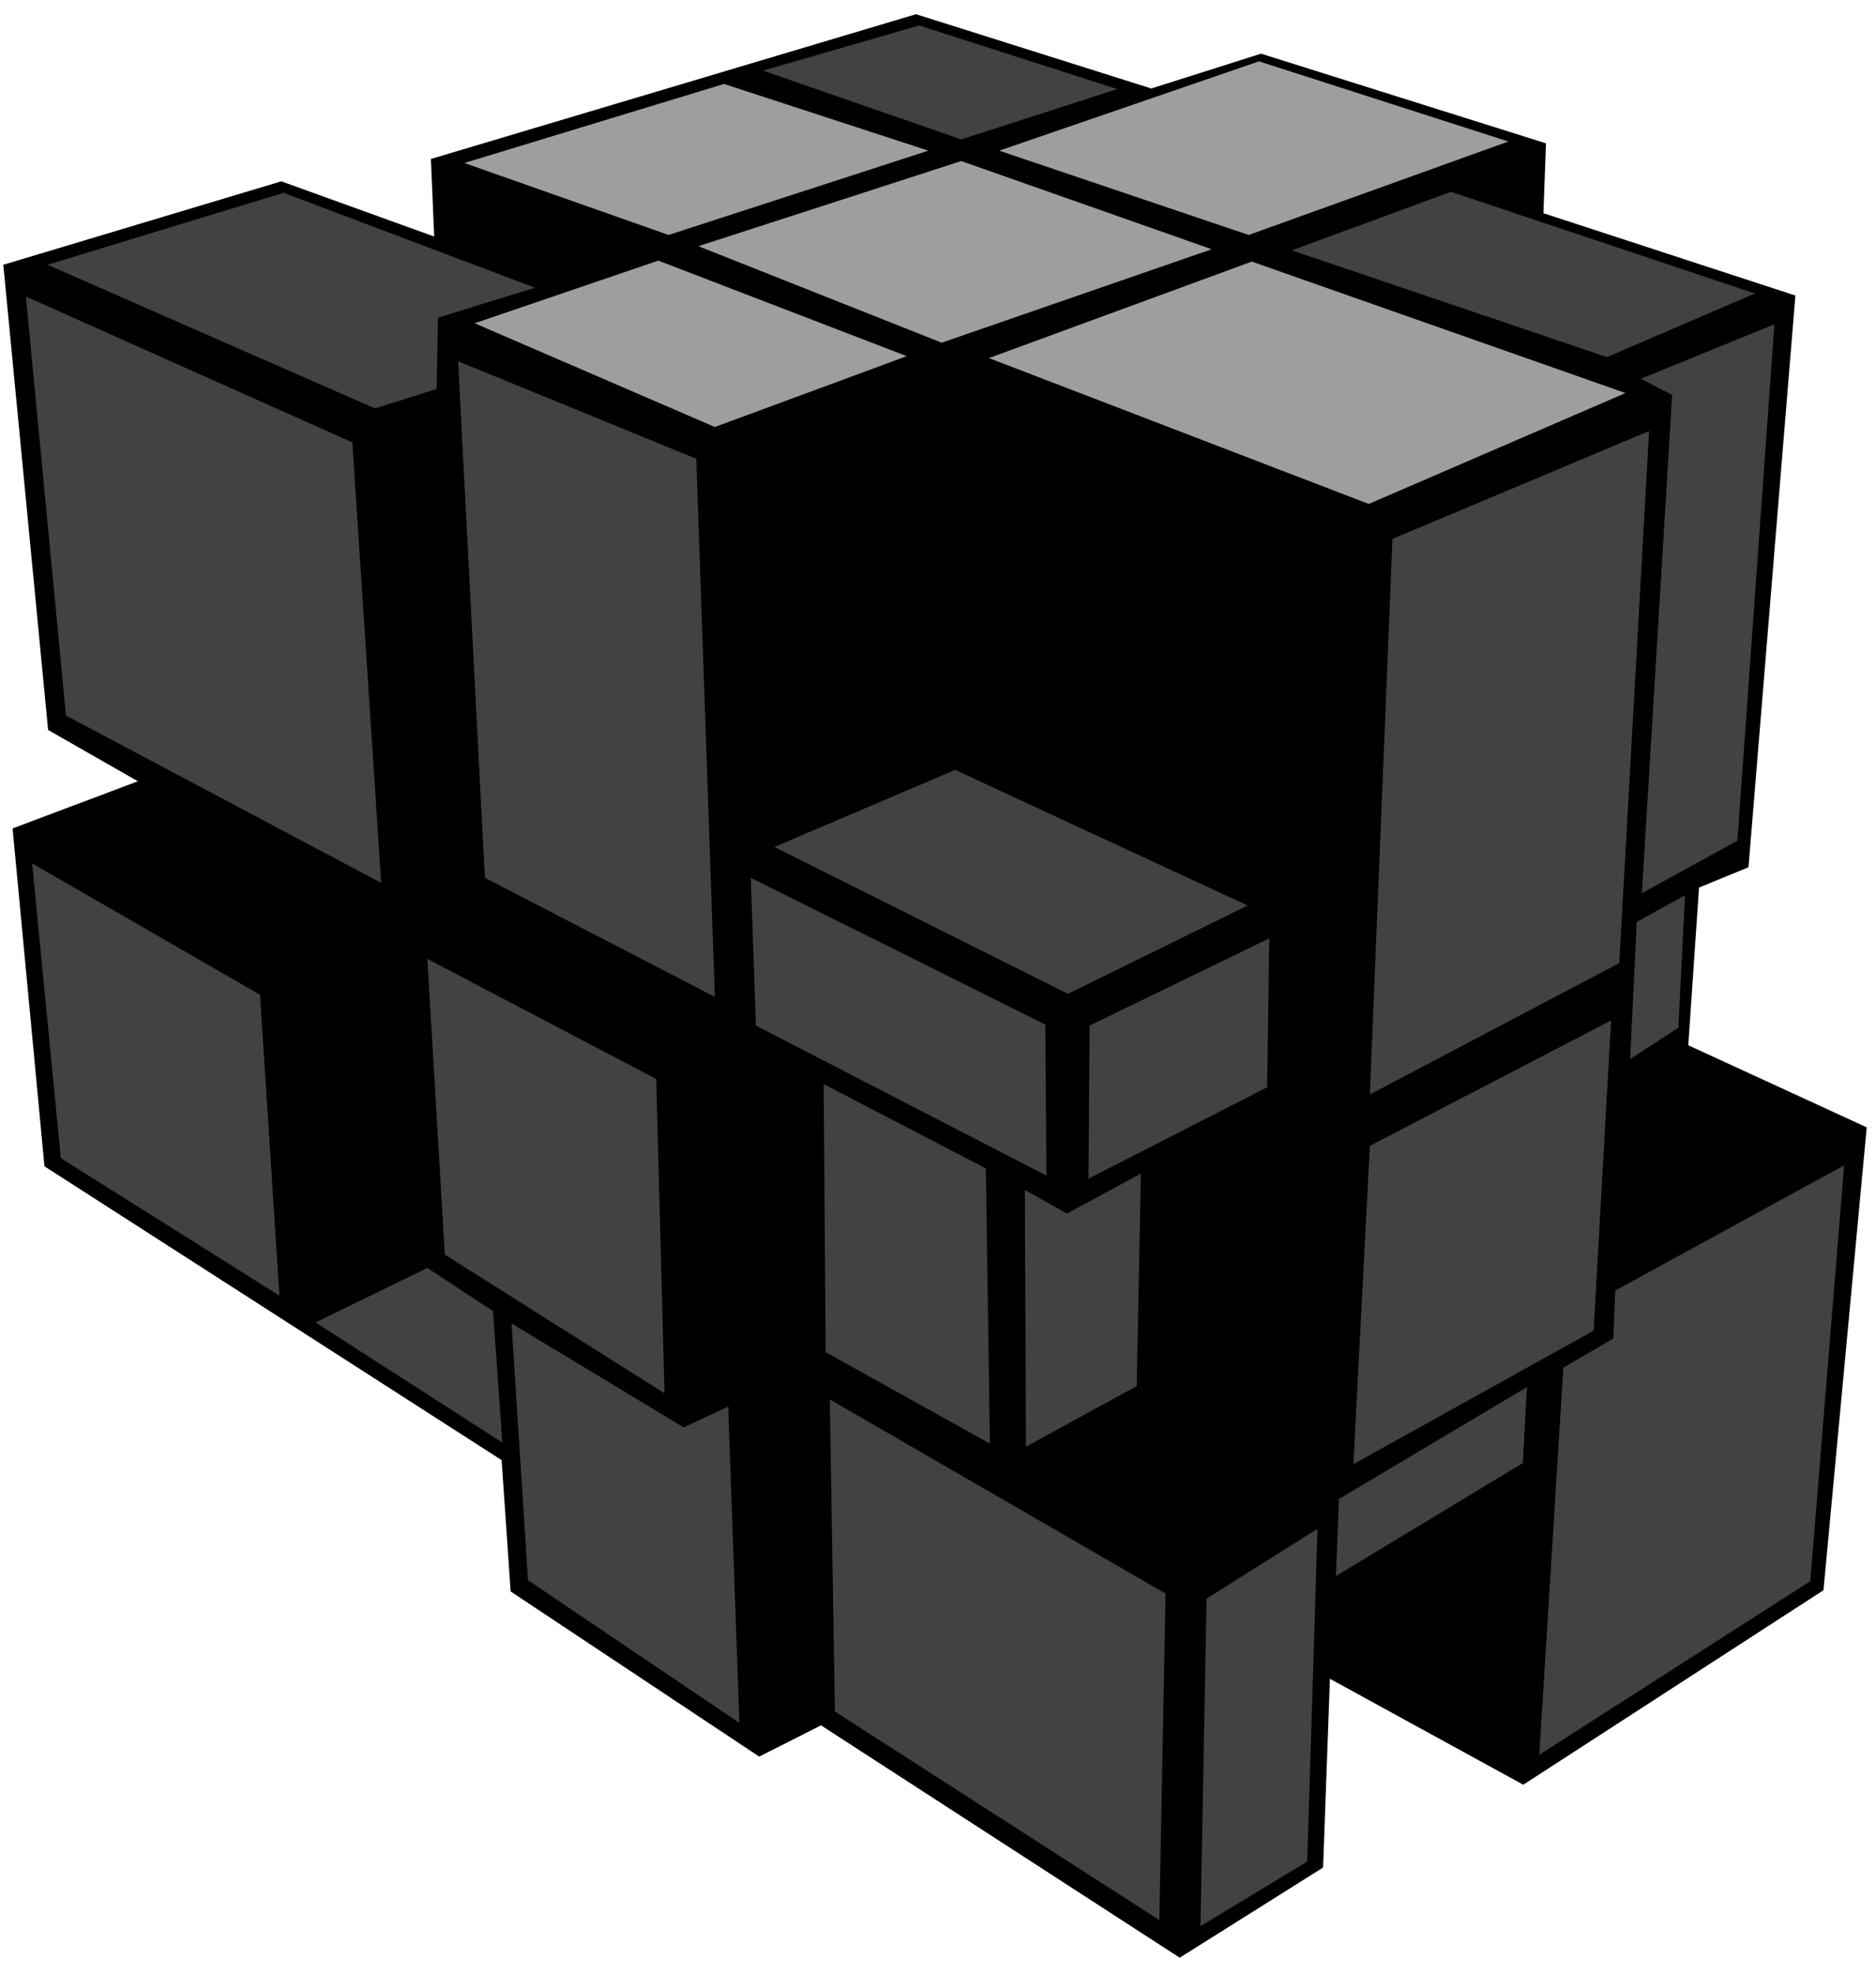 <?xml version="1.0" encoding="UTF-8"?>
<svg width="96px" height="101px" viewBox="0 0 96 101" version="1.1" xmlns="http://www.w3.org/2000/svg" xmlns:xlink="http://www.w3.org/1999/xlink">
    <title>mirror_1_4</title>
    <g id="Mirror" stroke="none" stroke-width="1" fill="none" fill-rule="evenodd">
        <g id="mirror_1_4" transform="translate(0, 0.558)" fill-rule="nonzero">
            <polygon id="Path" fill="#000000" points="0.169 12.988 14.394 8.719 22.219 11.544 22.05 7.575 46.875 0.169 58.913 3.969 64.531 2.188 79.112 6.775 78.981 10.35 91.875 14.562 89.475 43.812 86.944 44.85 86.394 52.919 95.525 57.119 93.312 80.8 77.95 90.75 68.056 85.331 67.706 94.987 60.369 99.6 42.013 87.713 38.85 89.312 26.131 80.862 25.669 74.144 2.275 59.112 0.644 41.825 7.056 39.413 2.462 36.788"></polygon>
            <polygon id="Path" fill="#424242" points="48.875 38.831 63.844 45.769 54.65 50.288 39.625 42.775"></polygon>
            <polygon id="Path" fill="#9E9E9E" points="50.606 17.762 64.056 12.825 83.181 19.55 70.044 25.225"></polygon>
            <polygon id="Path" fill="#9E9E9E" points="64.425 2.581 77.188 6.681 63.9 11.463 51.131 7.15"></polygon>
            <polygon id="Path" fill="#9E9E9E" points="35.737 12.037 49.188 7.681 62.006 12.194 48.188 16.975"></polygon>
            <polygon id="Path" fill="#9E9E9E" points="33.688 12.775 46.4 17.663 36.581 21.288 24.288 15.981"></polygon>
            <polygon id="Path" fill="#424242" points="2.431 12.988 14.512 9.306 27.375 14.162 22.413 15.694 22.344 19.344 19.188 20.337"></polygon>
            <polygon id="Path" fill="#9E9E9E" points="23.762 7.781 37.05 3.737 47.506 7.15 34.212 11.463"></polygon>
            <polygon id="Path" fill="#424242" points="39.05 3.056 47.031 0.744 57.175 4 49.188 6.575"></polygon>
            <polygon id="Path" fill="#424242" points="38.419 44.35 53.494 51.862 53.55 59.587 38.681 51.913"></polygon>
            <polygon id="Path" fill="#424242" points="23.444 17.925 35.631 22.913 36.581 50.444 24.812 44.35"></polygon>
            <polygon id="Path" fill="#424242" points="1.325 14.613 18.031 22.075 19.506 44.612 3.375 36.05"></polygon>
            <polygon id="Path" fill="#424242" points="42.15 54.906 50.45 59.219 50.656 73.3 42.25 68.619"></polygon>
            <polygon id="Path" fill="#424242" points="21.869 48.5 33.581 54.644 34.006 70.725 22.762 63.631"></polygon>
            <polygon id="Path" fill="#424242" points="1.644 43.612 13.306 50.337 14.3 65.731 3.112 58.694"></polygon>
            <polygon id="Path" fill="#424242" points="42.462 71.037 59.644 80.969 59.325 97.675 42.725 87.006"></polygon>
            <polygon id="Path" fill="#424242" points="26.175 67.15 34.987 72.469 37.263 71.406 37.837 87.588 27.019 80.287"></polygon>
            <polygon id="Path" fill="#424242" points="21.869 64.312 25.231 66.519 25.706 73.244 16.144 67.1"></polygon>
            <polygon id="Path" fill="#424242" points="55.756 51.913 64.95 47.45 64.844 55.069 55.7 59.744"></polygon>
            <polygon id="Path" fill="#424242" points="71.256 27.012 84.388 21.494 82.862 48.712 70.1 55.438"></polygon>
            <polygon id="Path" fill="#424242" points="74.25 9.256 89.8 14.456 82.231 17.712 66.106 12.25"></polygon>
            <polygon id="Path" fill="#424242" points="83.969 18.819 90.8 16.031 88.906 42.456 84.019 45.138 85.569 19.65"></polygon>
            <polygon id="Path" fill="#424242" points="52.444 60.319 54.6 61.531 58.381 59.481 58.169 70.356 52.5 73.456"></polygon>
            <polygon id="Path" fill="#424242" points="70.1 58.062 82.444 51.65 81.55 67.519 69.256 74.35"></polygon>
            <polygon id="Path" fill="#424242" points="83.756 46.606 86.225 45.244 85.888 52.019 83.419 53.625"></polygon>
            <polygon id="Path" fill="#424242" points="61.744 81.231 67.419 77.656 66.894 94.681 61.431 97.987"></polygon>
            <polygon id="Path" fill="#424242" points="68.519 76.131 78.138 70.406 77.925 74.294 68.362 80.075"></polygon>
            <polygon id="Path" fill="#424242" points="82.656 65.469 94.369 59.062 92.638 80.338 78.769 89.219 80 69.412 82.556 67.925"></polygon>
        </g>
    </g>
</svg>